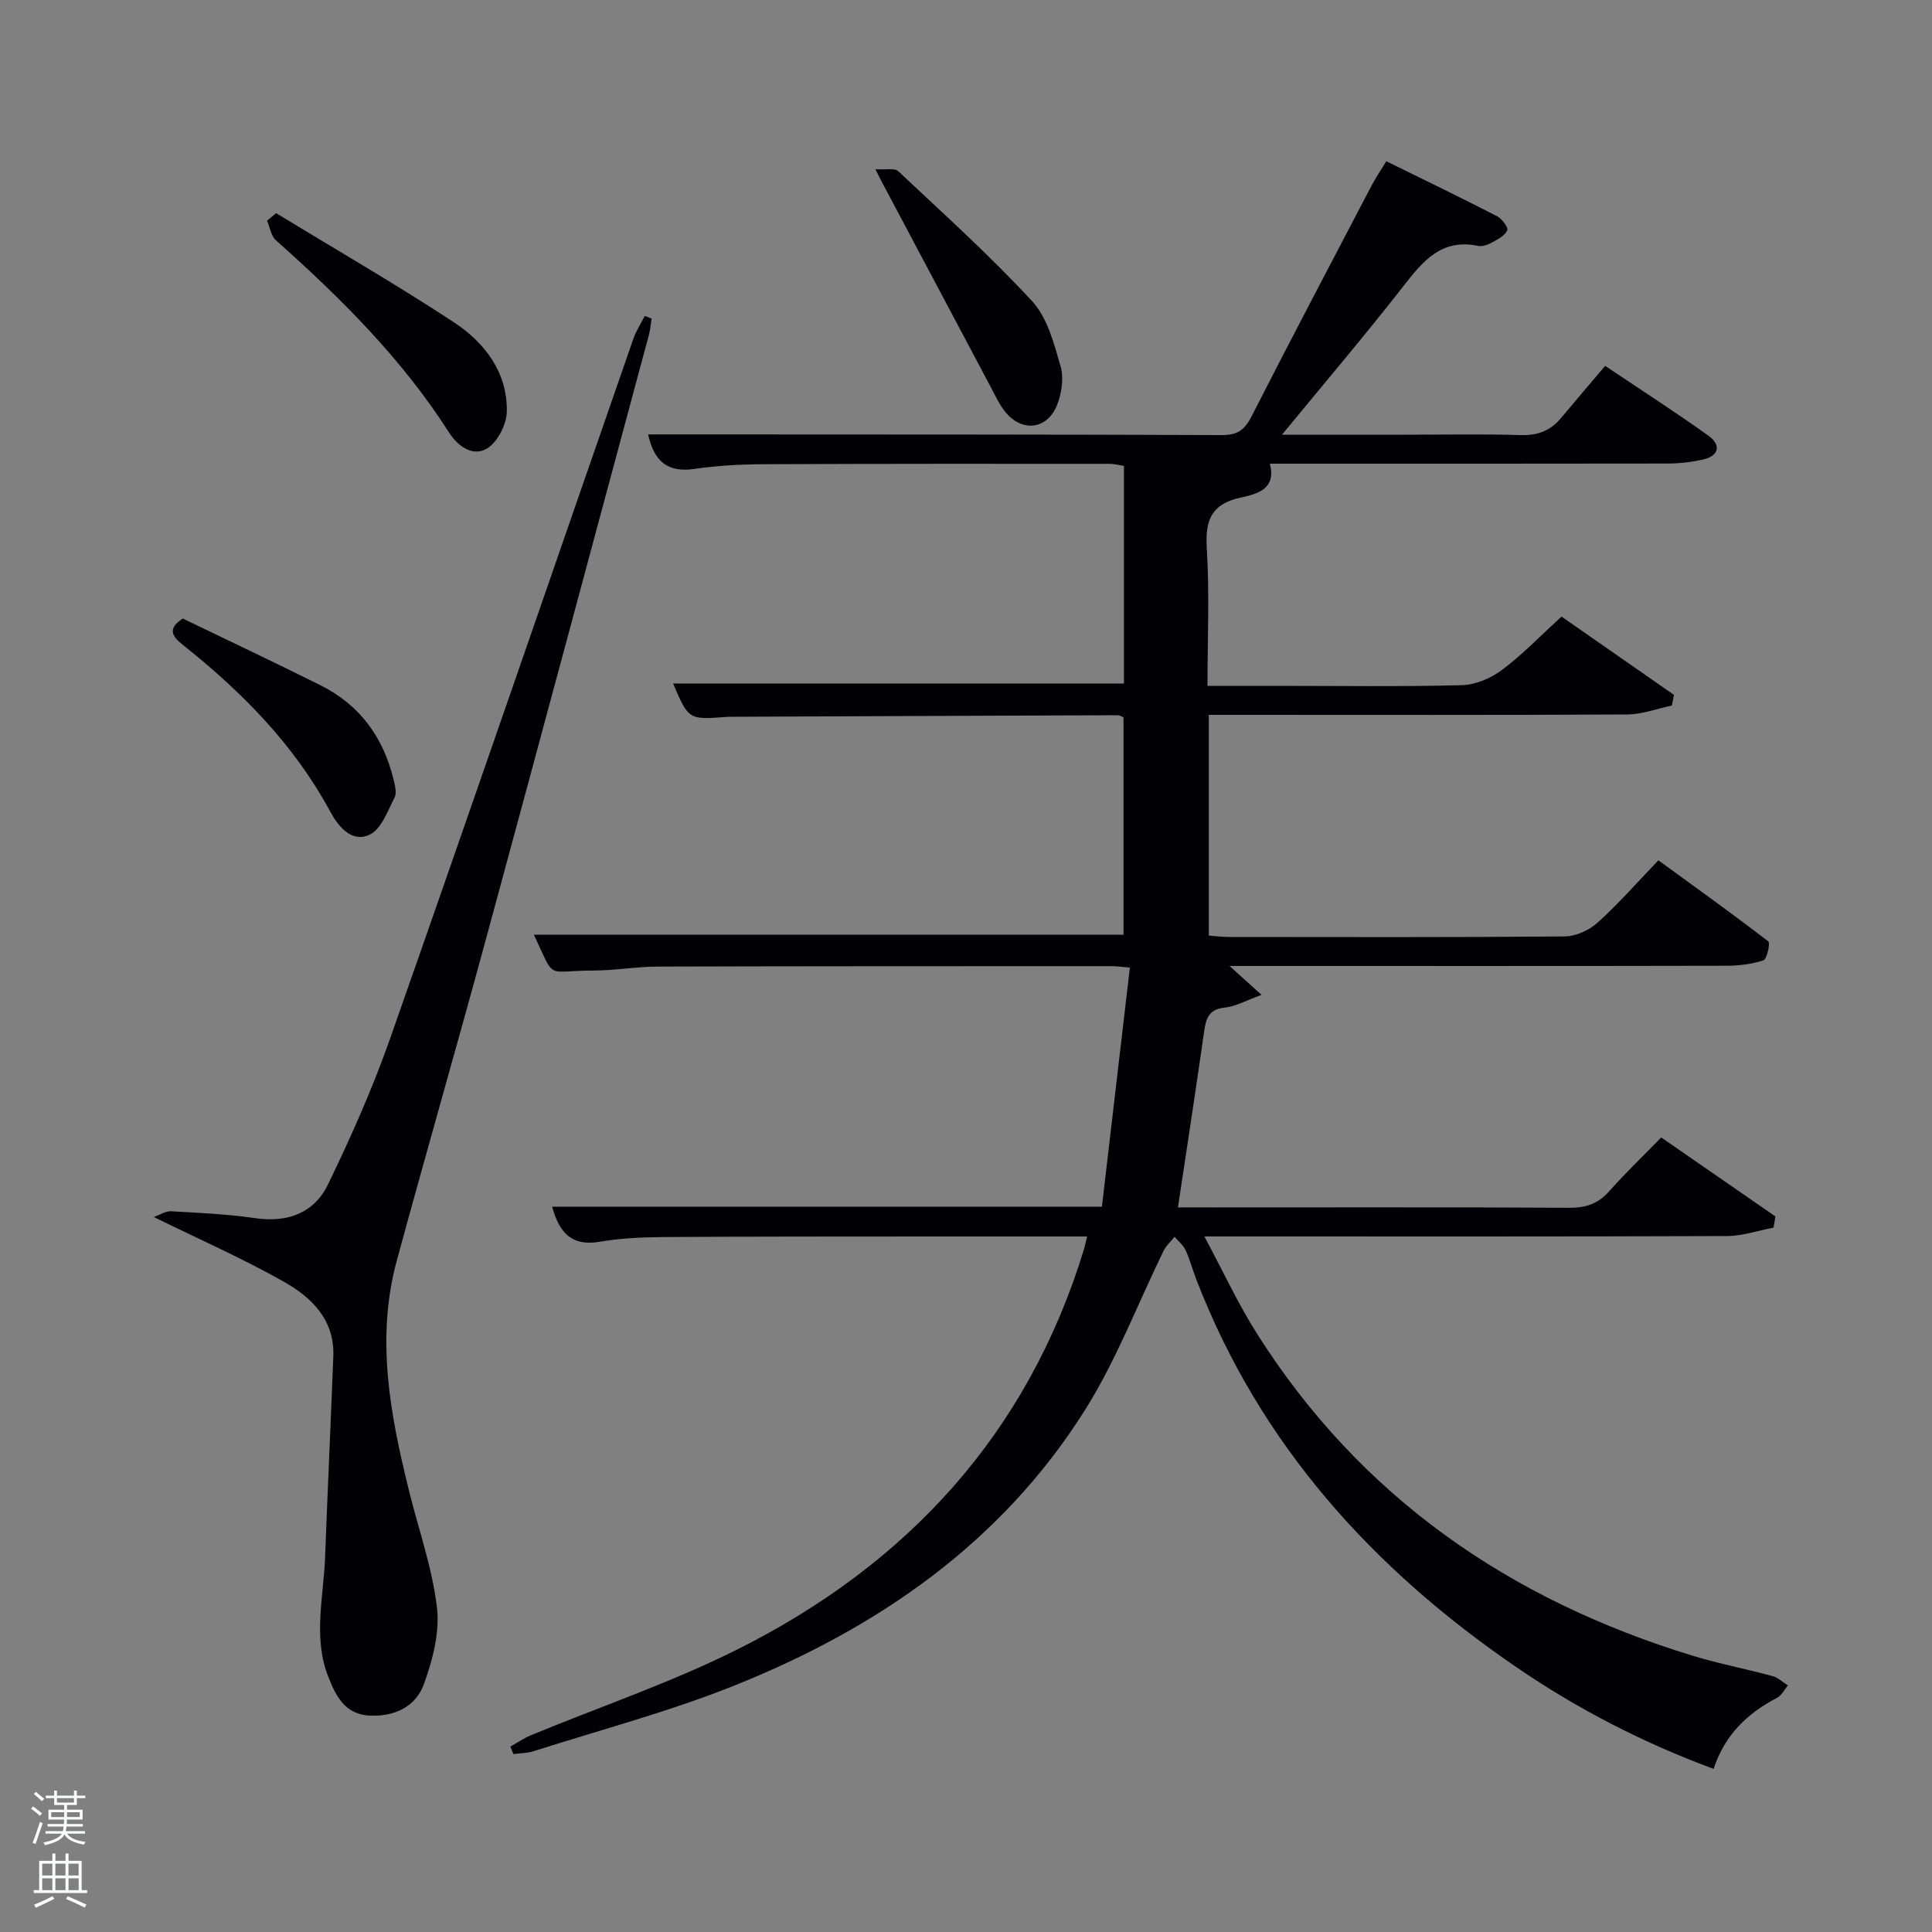 <svg enable-background="new 0 0 400 400" viewBox="0 0 400 400" xmlns="http://www.w3.org/2000/svg"><rect x="0" y="0" width="400" height="400" fill="#808080" stroke="none"/><path d="m6.44 374.46.42-.45c.65.47 1.27.95 1.85 1.44l-.45.49c-.65-.56-1.25-1.06-1.82-1.48m.93 7.33-.63-.26c.55-1.36 1.05-2.8 1.52-4.33.19.1.38.19.59.27-.46 1.29-.95 2.73-1.48 4.32m-.38-10.38.44-.42c.43.34 1.01.82 1.74 1.44l-.49.49c-.53-.51-1.09-1.01-1.69-1.51m2.5.35h1.72v-1.04h.59v1.04h3.52v-1.04h.59v1.04h1.75v.53h-1.75v1.42h-2.03v.97h3.22v2.03h-3.24c0 .35-.01.66-.03.93h3.32v.53h-3.37c-.03.27-.08.58-.15.94h3.96v.53h-3.71c.67.92 1.93 1.48 3.79 1.68-.13.24-.23.44-.29.59-2.13-.38-3.48-1.08-4.04-2.12-.43.97-1.77 1.72-4.03 2.23-.09-.19-.2-.37-.33-.55 2.1-.42 3.37-1.03 3.81-1.83h-3.36v-.53h3.58c.08-.29.13-.61.16-.94h-3.33v-.53h3.39c.02-.27.04-.58.04-.93h-3.23v-2.03h3.25v-.97h-2.07v-1.42h-1.73zm1.12 3.44v1h2.65c.01-.3.02-.44.02-.4v-.25-.35zm1.19-2h3.52v-.91h-3.52zm4.71 2h-2.63v.59c0 .15-.01.28-.01.4h2.64z" fill="#fafbfc"/><path d="m13.56 383.74h.63v1.52h2.72v6.07h1.13v.6h-11.06v-.6h1.13v-6.07h2.73v-1.52h.63v1.52h2.1v-1.52zm-2.69 8.83.38.56c-1.24.63-2.53 1.25-3.85 1.85-.1-.21-.21-.42-.34-.63 1.36-.55 2.63-1.15 3.81-1.78m-2.13-4.27h2.1v-2.45h-2.1zm0 3.04h2.1v-2.46h-2.1zm2.72-3.04h2.1v-2.45h-2.1zm0 3.04h2.1v-2.46h-2.1zm6.07 3.6c-1.41-.71-2.7-1.3-3.86-1.78l.35-.56c1.45.62 2.75 1.19 3.88 1.72zm-1.25-9.09h-2.1v2.45h2.1zm-2.09 5.49h2.1v-2.46h-2.1z" fill="#fafbfc"/><g fill="#010105"><path d="m225.08 256c-10.9 0-21.22-.01-31.54 0-18.83.02-37.67-.01-56.5.12-4.31.03-8.68.26-12.92.98-5.93 1-8.38-2.09-9.81-7.27h113.83c1.92-16.4 3.83-32.77 5.79-49.5-2.14-.18-2.93-.3-3.72-.3-31.33.01-62.67-.01-94 .09-4.48.01-8.95.82-13.43.82-10.03.01-7.66 2.24-12.25-7.42h122.08c0-14.75 0-29.8 0-45-.34-.13-.78-.44-1.22-.44-26.5.09-52.99.21-79.49.32-.5 0-1-.01-1.5.03-7.84.59-7.84.59-11.04-6.92h93.34c0-14.81 0-29.75 0-45.05-.9-.13-1.98-.43-3.07-.43-23.83-.01-47.67-.03-71.5.08-4.81.02-9.67.29-14.42.98-5.56.8-8.31-1.64-9.52-7.15h12.32c35.5.02 71 0 106.5.14 3.13.01 4.66-1.03 6.06-3.78 8.16-16 16.54-31.9 24.87-47.82.83-1.58 1.84-3.07 3.08-5.1 7.88 3.88 15.48 7.55 22.98 11.41 1 .51 2.32 2.37 2.06 2.92-.52 1.1-1.97 1.85-3.17 2.5-.85.46-1.99.88-2.87.7-7.5-1.57-11.34 3.05-15.38 8.23-7.93 10.17-16.3 20-25.22 30.86h25.41c8 0 16.01-.17 24 .08 3.47.11 6.12-.86 8.3-3.46 3-3.58 6.03-7.13 9.2-10.87 8 5.37 14.83 9.75 21.41 14.48 2.58 1.86 2.25 4.12-1.12 4.9-2.4.56-4.93.83-7.39.84-27.36.05-54.69.03-82.33.03 1.44 5.28-2.71 6.3-5.92 6.99-6.11 1.3-7.5 4.61-7.13 10.5.58 9.27.15 18.6.15 28.51h14.16c12.83 0 25.67.19 38.5-.14 2.82-.07 6-1.43 8.3-3.15 4.24-3.17 7.95-7.05 12.34-11.05 7.82 5.44 15.55 10.83 23.28 16.21-.15.74-.3 1.47-.45 2.21-3.07.64-6.13 1.82-9.2 1.84-27 .15-54 .08-81 .08-1.8 0-3.59 0-5.66 0v45.71c1.31.09 2.73.28 4.16.28 23.17.02 46.33.09 69.5-.11 2.32-.02 5.09-1.28 6.85-2.87 4.32-3.89 8.16-8.3 12.57-12.89 7.89 5.74 15.41 11.13 22.74 16.77.47.36-.26 3.7-1 3.94-2.47.81-5.19 1.12-7.82 1.12-32.17.07-64.33.04-96.5.04-1.83 0-3.65 0-6.21 0 2.19 1.98 3.92 3.55 6.63 5.99-3.19 1.15-5.35 2.4-7.61 2.63-3.26.34-3.88 2.16-4.27 4.89-1.69 11.95-3.54 23.88-5.43 36.48h4.54c25.5 0 51-.07 76.5.08 3.46.02 5.98-.86 8.27-3.45 3.3-3.73 6.92-7.18 10.75-11.11 8.08 5.59 15.86 10.97 23.64 16.35-.13.77-.26 1.54-.39 2.32-3.2.6-6.4 1.72-9.6 1.74-33.83.13-67.67.08-101.5.08-1.83 0-3.65 0-6.74 0 3.86 7.19 6.97 13.94 10.91 20.16 21.46 33.87 52.36 55.12 90.32 66.69 5.39 1.64 10.97 2.7 16.42 4.18 1.14.31 2.11 1.27 3.16 1.93-.74.88-1.31 2.09-2.25 2.57-6.13 3.19-10.81 7.65-13.13 14.71-14.61-5.41-28.12-12.37-40.74-21-29.81-20.38-53.17-46.14-66.34-80.29-.78-2.01-1.33-4.13-2.23-6.08-.49-1.06-1.51-1.87-2.28-2.8-.75.94-1.71 1.77-2.23 2.82-5.41 11.01-9.79 22.66-16.28 32.98-17.29 27.51-42.89 45.19-72.54 57.08-13.52 5.42-27.72 9.17-41.63 13.62-1.33.43-2.81.41-4.21.6-.21-.52-.42-1.03-.64-1.55 1.44-.8 2.81-1.74 4.32-2.37 14.27-5.9 29-10.88 42.76-17.78 35.16-17.63 60.03-44.63 71.69-82.83.15-.61.29-1.24.65-2.63z"/><path d="m134.91 65.96c-.19 1.16-.28 2.35-.59 3.49-11.21 41.64-22.38 83.3-33.69 124.91-6.04 22.24-12.43 44.39-18.48 66.64-4.39 16.14-1.35 31.98 2.55 47.72 1.99 8.04 4.82 15.98 5.77 24.15.6 5.13-.9 10.84-2.71 15.83-1.69 4.66-6.13 6.78-11.32 6.49-5.09-.29-6.93-4.12-8.47-8.03-3.19-8.09-.99-16.41-.67-24.63.53-13.91 1.17-27.82 1.71-41.73.29-7.54-4.49-12.18-10.2-15.41-8.51-4.82-17.5-8.77-26.97-13.42 1.32-.47 2.46-1.25 3.55-1.19 5.8.33 11.64.58 17.38 1.42 6.75.99 12.26-1.03 15.14-6.98 4.76-9.83 9.23-19.88 12.85-30.18 16.96-48.24 33.58-96.6 50.37-144.9.57-1.65 1.57-3.15 2.36-4.73.48.18.95.36 1.42.55z"/><path d="m57.16 44.13c12.28 7.48 24.75 14.67 36.76 22.56 6.39 4.2 11.14 10.33 11.01 18.49-.04 2.63-1.84 6.23-3.98 7.6-2.98 1.92-6.14-.37-7.96-3.2-9.75-15.28-22.44-27.88-35.87-39.84-1.01-.9-1.24-2.68-1.83-4.04.62-.53 1.25-1.05 1.87-1.57z"/><path d="m181.24 35.04c2.27.14 3.99-.28 4.69.37 9.41 8.84 19.03 17.5 27.77 26.96 3.16 3.42 4.53 8.76 5.88 13.46.71 2.46.23 5.69-.77 8.13-2.08 5.03-7.26 5.54-10.67 1.33-1.24-1.53-2.08-3.38-3.01-5.14-7.45-14.01-14.89-28.03-22.32-42.04-.31-.57-.59-1.14-1.57-3.07z"/><path d="m37.84 128.06c9.44 4.56 19.04 9.09 28.54 13.83 8.07 4.03 12.95 10.71 15.08 19.41.31 1.25.73 2.85.22 3.84-1.42 2.77-2.72 6.5-5.12 7.65-3.77 1.81-6.57-1.75-8.21-4.8-7.51-13.89-18.32-24.79-30.51-34.49-2.2-1.74-3.25-3.34 0-5.44z"/></g></svg>